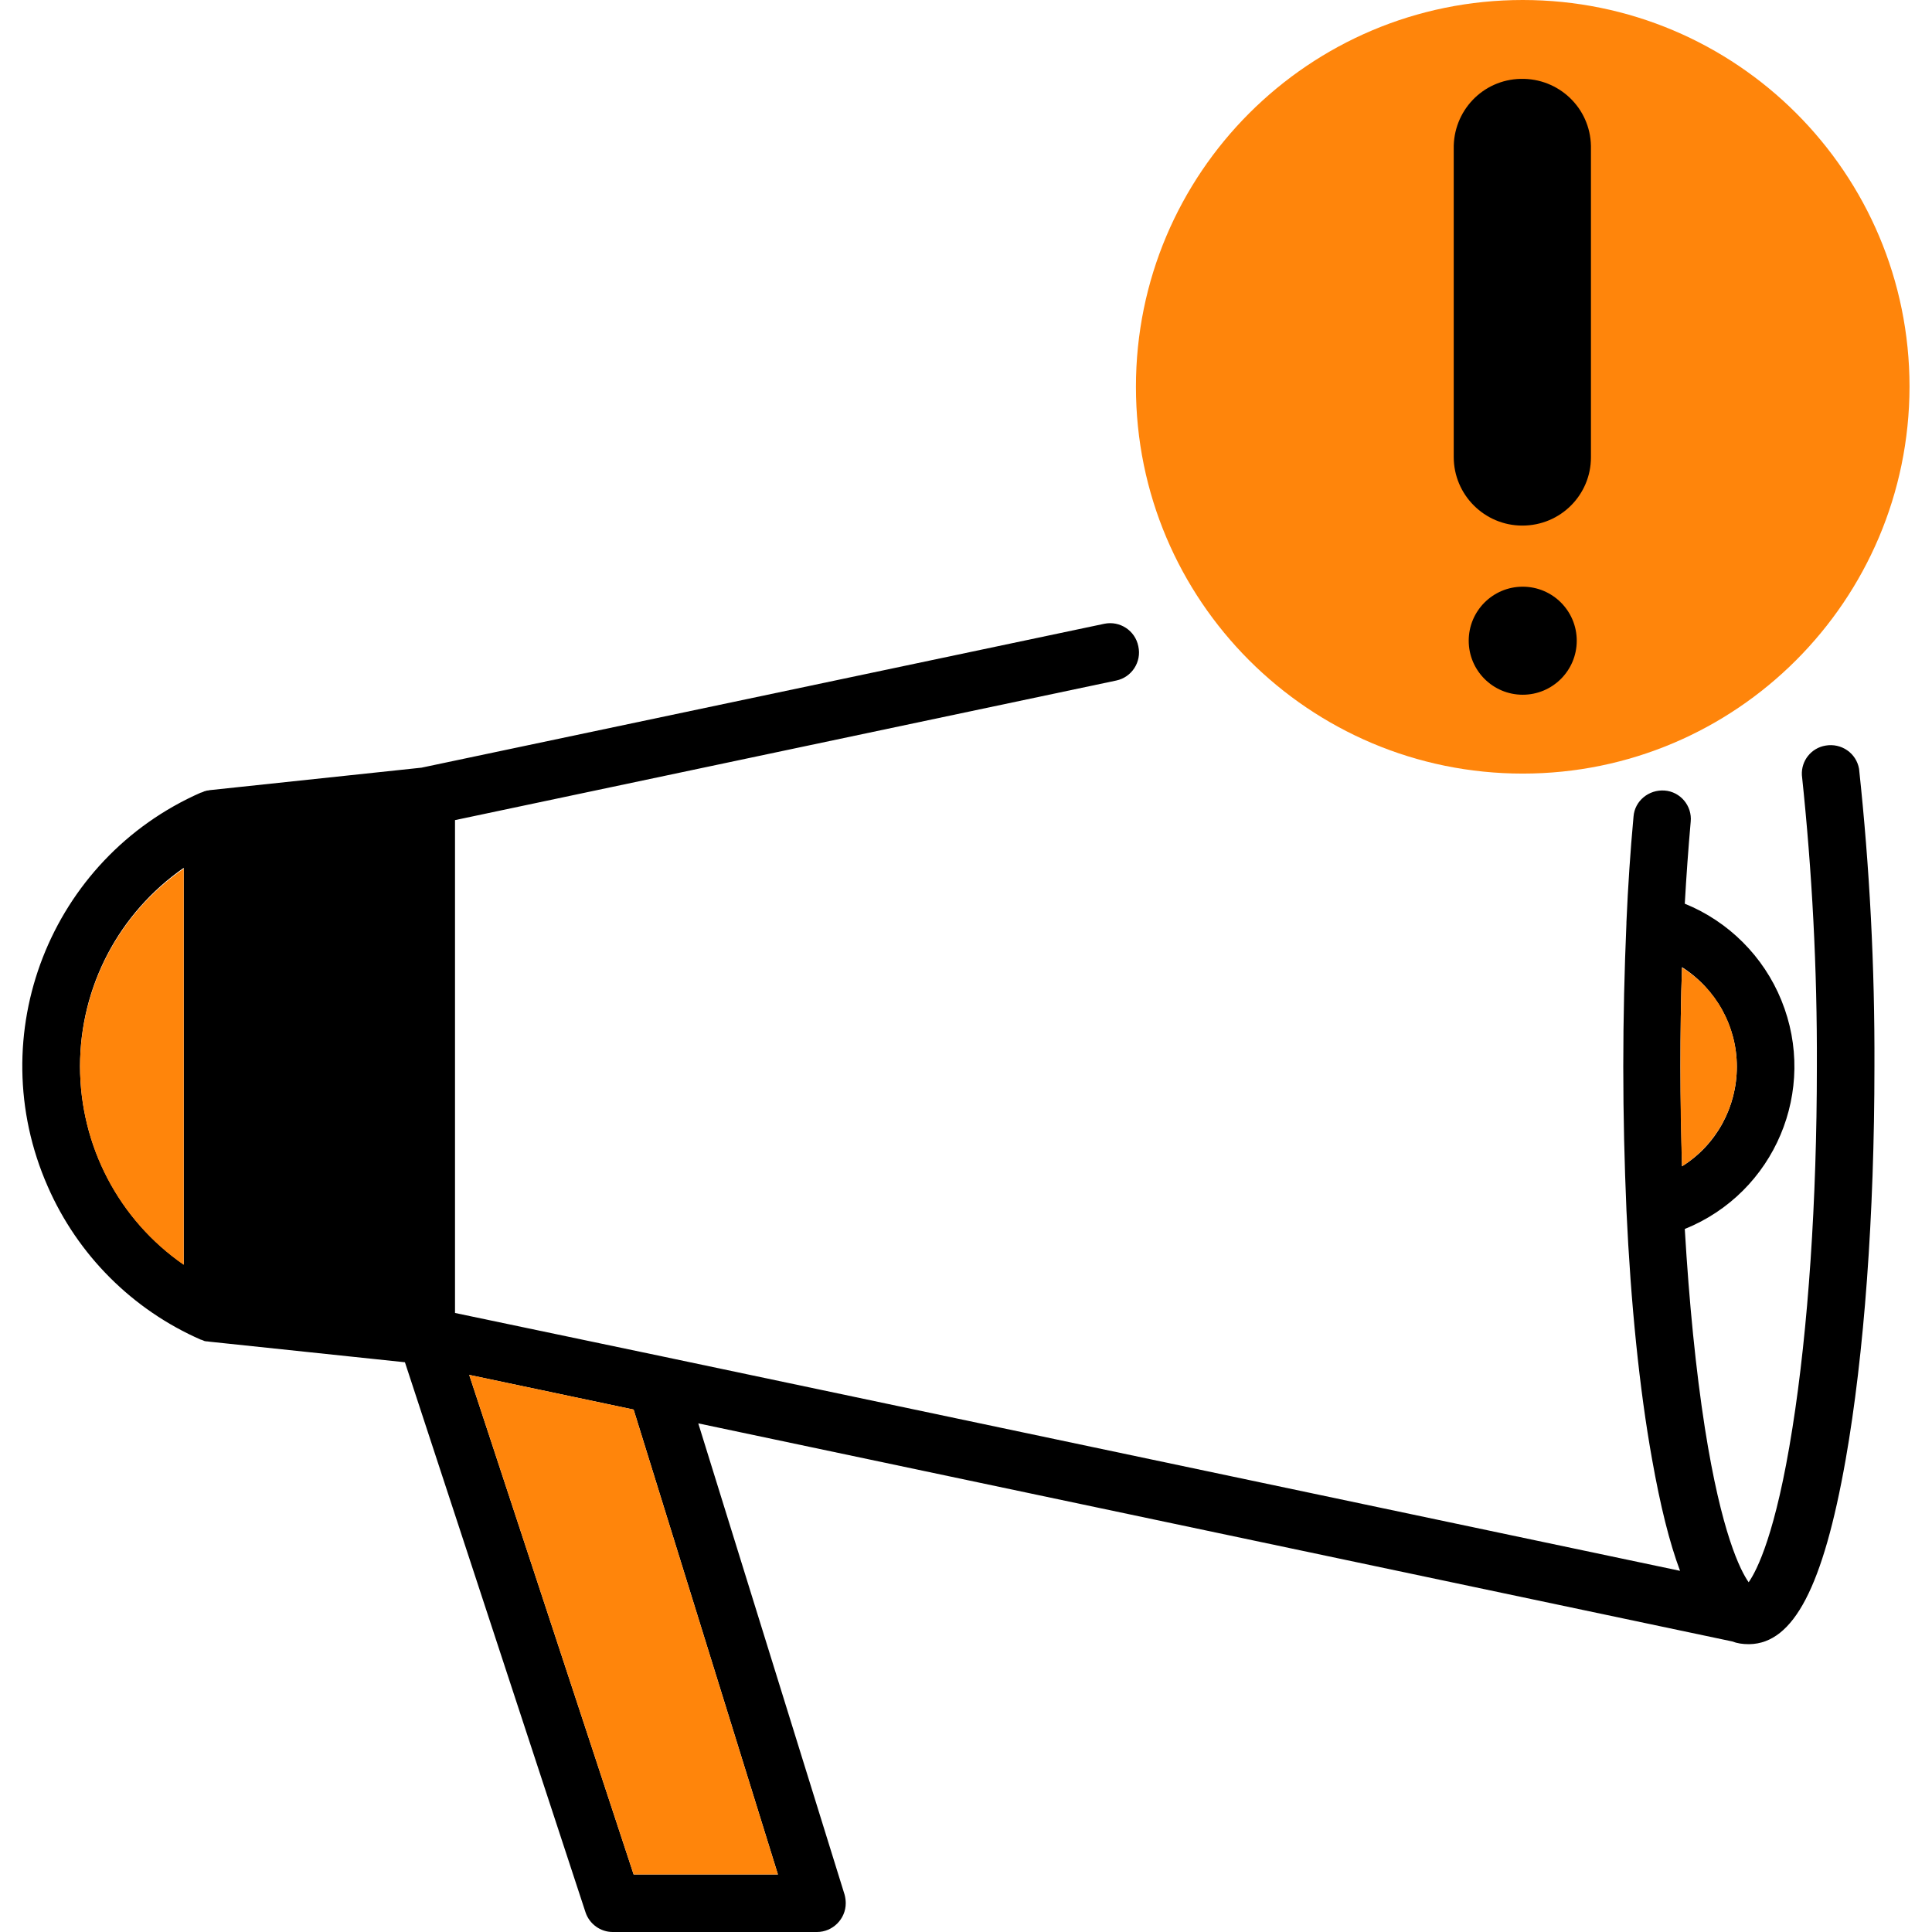 <?xml version="1.0" encoding="utf-8"?>
<!-- Generator: Adobe Illustrator 22.0.1, SVG Export Plug-In . SVG Version: 6.00 Build 0)  -->
<svg version="1.1" id="Layer_1" xmlns="http://www.w3.org/2000/svg" xmlns:xlink="http://www.w3.org/1999/xlink" x="0px" y="0px"
	 viewBox="0 0 490 490" style="enable-background:new 0 0 490 490;" xml:space="preserve">
<style type="text/css">
	.st0{fill:#FF850B;}
</style>
<g id="Send_Alert">
	<path d="M471.5,195c-0.7-4-4.5-6.6-8.5-5.9c-3.6,0.6-6.2,3.8-6,7.5c2.6,24.5,3.9,49.2,3.8,73.9c0,34-2.2,66.5-6.2,91.7
		c-4.2,26.7-9,36.1-11.1,39.1c-2.1-3-6.9-12.4-11.1-39.1c-2.3-14.7-4-31.9-5.1-50.5c22.8-9.2,33.8-35.2,24.5-58
		c-4.5-11.1-13.4-20-24.5-24.5c0.4-7.1,0.9-14,1.5-20.8c0.4-4-2.6-7.6-6.6-7.9s-7.6,2.6-7.9,6.6c-0.8,8.7-1.4,17.6-1.8,26.8v0.3
		c-0.5,11.7-0.8,23.8-0.8,36.3s0.3,24.6,0.8,36.3v0.1c1.1,23.7,3.3,45.4,6.5,63.2c2.1,11.8,4.4,21.1,7.1,28.3L167.9,344l-52.5-11
		V208l167.7-35.4c3.9-0.8,6.5-4.7,5.6-8.7c-0.8-4-4.7-6.5-8.6-5.7l-173.2,36.5l-53.7,5.7l-0.5,0.1h-0.2l-0.3,0.1l-0.4,0.1l-0.2,0.1
		l-0.5,0.2H51c-38.3,16.8-55.8,61.5-38.9,99.9c7.6,17.4,21.5,31.3,38.9,38.9h0.1l0.5,0.2l0.2,0.1l0.5,0.1h0.2c0.3,0,0.5,0.1,0.8,0.1
		l49.4,5.2L148.5,485c1,3,3.8,5,6.9,5h51.8c4,0,7.3-3.3,7.3-7.3c0-0.7-0.1-1.5-0.3-2.2L177.1,361l262.2,55.3
		c1.3,0.5,2.7,0.7,4.2,0.7h0.2c11.2-0.2,18.7-14.6,24.4-46.8c4.7-26.7,7.3-62.1,7.3-99.7C475.5,245.3,474.2,220.1,471.5,195z
		 M46.6,320.7c-16.5-11.4-26.3-30.2-26.3-50.3l0,0c0-20.1,9.8-38.8,26.3-50.3V320.7z M197.3,475.4h-36.6L119,348.7l41.7,8.8
		L197.3,475.4z M426.2,270.5c0-8.5,0.1-17,0.4-25.2c8.6,5.5,13.9,15,13.9,25.2v0.1c0,10.2-5.2,19.8-13.9,25.2
		C426.4,287.5,426.2,279,426.2,270.5z"/>
	<path class="st0" d="M440.5,270.5L440.5,270.5c0,10.3-5.2,19.8-13.9,25.3c-0.3-8.3-0.4-16.7-0.4-25.2s0.1-17,0.4-25.2
		C435.3,250.8,440.5,260.3,440.5,270.5z"/>
	<polygon class="st0" points="197.3,475.4 160.7,475.4 119,348.7 160.7,357.5 	"/>
	<path class="st0" d="M46.6,220.3v100.5c-16.5-11.4-26.3-30.2-26.3-50.3l0,0C20.3,250.5,30.1,231.7,46.6,220.3z"/>
	<g>
		<path class="st0" d="M484.3,98.1c-0.1,54.2-44,98.1-98.1,98.1c-54.2,0-98.1-43.9-98.1-98.1C288.1,43.9,332,0,386.2,0
			S484.3,43.9,484.3,98.1z"/>
		<path d="M386.1,133.3c-9.6,0-17.4-7.8-17.4-17.4c0,0,0,0,0-0.1V37.8c-0.2-9.6,7.3-17.6,17-17.8c9.6-0.2,17.6,7.3,17.8,17
			c0,0.3,0,0.6,0,0.9V116C403.5,125.5,395.8,133.3,386.1,133.3z"/>
		<circle cx="386.2" cy="162.5" r="13.7"/>
	</g>
</g>
</svg>
